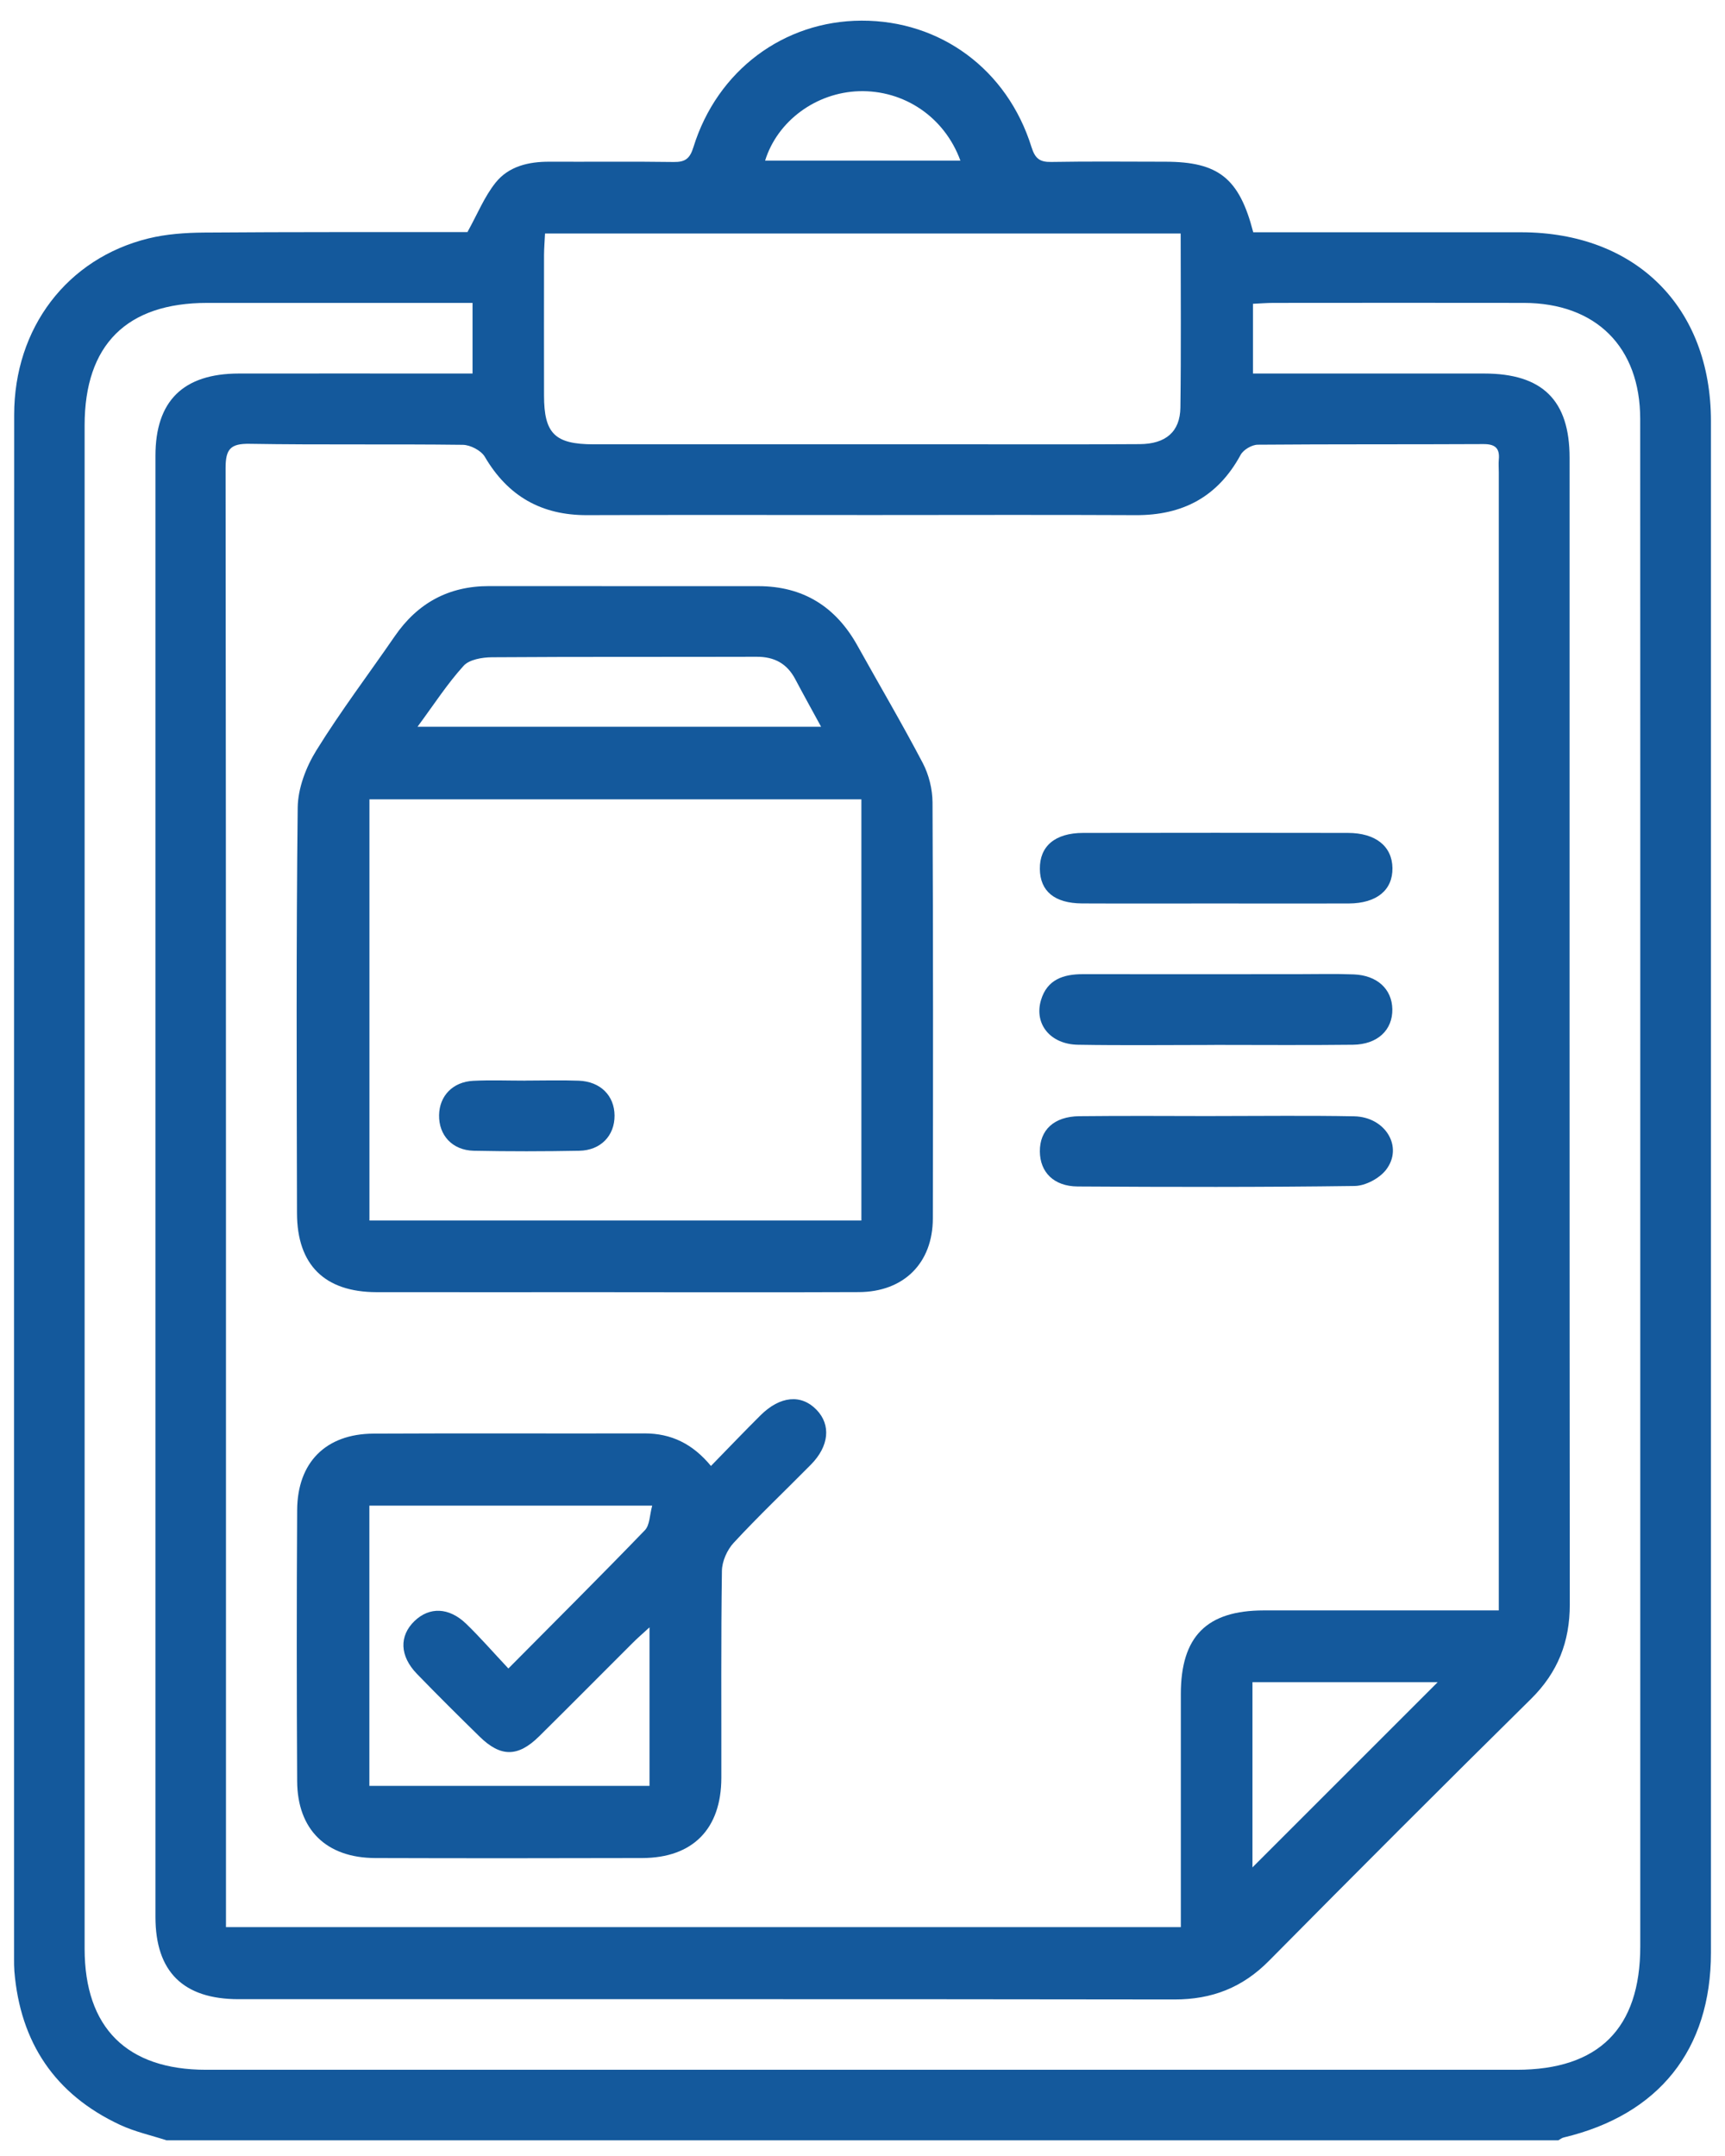 <svg width="76" height="95" viewBox="0 0 76 95" fill="none" xmlns="http://www.w3.org/2000/svg">
<path d="M7.344 94.311C6.654 94.087 5.935 93.93 5.285 93.626C2.419 92.286 0.892 90 0.633 86.857C0.619 86.677 0.619 86.491 0.619 86.311C0.619 63.635 0.614 40.959 0.624 18.284C0.624 14.448 2.96 11.386 6.54 10.506C7.327 10.313 8.163 10.255 8.976 10.248C12.836 10.218 16.698 10.23 20.558 10.226C20.616 10.226 20.675 10.201 20.599 10.218C21.033 9.436 21.338 8.673 21.828 8.057C22.405 7.328 23.285 7.121 24.208 7.126C26.033 7.133 27.856 7.112 29.681 7.138C30.193 7.146 30.397 6.987 30.553 6.478C31.601 3.103 34.532 0.922 37.953 0.91C41.435 0.898 44.377 3.062 45.444 6.476C45.602 6.982 45.804 7.146 46.316 7.136C47.988 7.107 49.659 7.124 51.333 7.126C53.68 7.126 54.601 7.85 55.215 10.235C55.729 10.235 56.268 10.235 56.809 10.235C60.213 10.235 63.619 10.233 67.023 10.235C72.07 10.24 75.379 13.53 75.381 18.557C75.383 41.05 75.383 63.543 75.381 86.036C75.381 90.317 73.086 93.185 68.894 94.184C68.809 94.203 68.734 94.267 68.656 94.308H7.344V94.311ZM66.034 70.96C66.034 70.49 66.034 70.131 66.034 69.771C66.034 53.45 66.034 37.127 66.034 20.806C66.034 20.623 66.019 20.44 66.034 20.26C66.085 19.751 65.875 19.565 65.356 19.568C62.042 19.585 58.729 19.568 55.417 19.595C55.157 19.595 54.781 19.816 54.659 20.043C53.656 21.892 52.106 22.711 50.032 22.699C46.172 22.68 42.31 22.694 38.451 22.694C34.255 22.694 30.061 22.684 25.865 22.699C23.86 22.706 22.381 21.868 21.362 20.131C21.199 19.851 20.724 19.604 20.39 19.6C17.259 19.561 14.128 19.607 10.996 19.556C10.146 19.541 9.939 19.797 9.939 20.625C9.961 41.72 9.956 62.812 9.956 83.906C9.956 84.233 9.956 84.557 9.956 84.915H52.025V83.857C52.025 80.787 52.025 77.717 52.025 74.649C52.025 72.108 53.163 70.962 55.68 70.96C59.084 70.96 62.486 70.96 66.036 70.96H66.034ZM20.816 13.347C16.845 13.347 12.985 13.347 9.128 13.347C5.58 13.347 3.73 15.194 3.728 18.737C3.728 41.113 3.728 63.489 3.728 85.863C3.728 89.347 5.589 91.201 9.079 91.201C28.326 91.201 47.574 91.201 66.821 91.201C70.437 91.201 72.264 89.379 72.267 85.772C72.267 74.371 72.267 62.972 72.267 51.571C72.267 40.535 72.269 29.5 72.264 18.464C72.264 15.291 70.315 13.354 67.142 13.347C63.463 13.34 59.784 13.345 56.104 13.347C55.809 13.347 55.515 13.374 55.203 13.386V16.459C58.643 16.459 62.016 16.459 65.388 16.459C67.956 16.459 69.153 17.638 69.153 20.172C69.153 37.014 69.148 53.857 69.162 70.699C69.162 72.341 68.636 73.691 67.454 74.859C63.58 78.682 59.735 82.532 55.907 86.401C54.742 87.581 53.395 88.104 51.748 88.102C38.005 88.082 24.259 88.092 10.516 88.09C8.077 88.09 6.849 86.884 6.849 84.469C6.847 63.007 6.847 41.542 6.849 20.08C6.849 17.665 8.075 16.463 10.521 16.459C13.623 16.454 16.725 16.459 19.825 16.459C20.146 16.459 20.468 16.459 20.819 16.459V13.345L20.816 13.347ZM52.018 10.289H24.013C23.996 10.633 23.972 10.93 23.969 11.225C23.967 13.291 23.965 15.357 23.969 17.424C23.969 19.105 24.447 19.575 26.148 19.578C31.586 19.58 37.028 19.578 42.466 19.578C45.049 19.578 47.632 19.587 50.215 19.57C51.362 19.563 51.991 19.024 52.006 17.96C52.04 15.44 52.018 12.918 52.018 10.289ZM55.181 82.283C57.895 79.569 60.673 76.791 63.341 74.123H55.181V82.283ZM42.313 7.077C41.611 5.152 39.825 3.958 37.841 4.019C35.958 4.08 34.255 5.323 33.709 7.077H42.313Z" fill="#14599C"/>
<path d="M27.076 56.937C23.579 56.937 20.083 56.942 16.589 56.937C14.306 56.932 13.09 55.738 13.085 53.457C13.072 47.499 13.048 41.542 13.116 35.584C13.126 34.734 13.482 33.8 13.938 33.065C15.007 31.337 16.24 29.709 17.393 28.033C18.399 26.571 19.768 25.823 21.55 25.825C25.502 25.83 29.454 25.825 33.407 25.828C35.385 25.828 36.823 26.732 37.778 28.45C38.738 30.175 39.739 31.875 40.656 33.623C40.926 34.139 41.082 34.775 41.085 35.358C41.114 41.466 41.111 47.578 41.099 53.686C41.097 55.655 39.818 56.927 37.837 56.934C34.25 56.949 30.663 56.939 27.074 56.939L27.076 56.937ZM16.277 35.221V53.779H37.951V35.221H16.277ZM36.175 32.022C35.753 31.244 35.388 30.591 35.039 29.929C34.676 29.241 34.121 28.937 33.338 28.939C29.449 28.951 25.561 28.934 21.674 28.961C21.248 28.964 20.675 29.059 20.424 29.339C19.708 30.128 19.123 31.037 18.394 32.024H36.175V32.022Z" fill="#14599C"/>
<path d="M31.323 64.595C32.105 63.794 32.797 63.068 33.509 62.361C34.371 61.506 35.305 61.423 35.977 62.122C36.618 62.787 36.53 63.723 35.726 64.537C34.593 65.685 33.424 66.793 32.33 67.975C32.037 68.289 31.811 68.796 31.806 69.22C31.762 72.259 31.786 75.3 31.781 78.341C31.776 80.59 30.524 81.864 28.297 81.871C24.374 81.881 20.453 81.884 16.53 81.871C14.381 81.864 13.104 80.624 13.092 78.487C13.07 74.505 13.068 70.521 13.092 66.54C13.104 64.435 14.357 63.182 16.45 63.17C20.434 63.15 24.415 63.17 28.399 63.16C29.569 63.16 30.514 63.613 31.326 64.598L31.323 64.595ZM22.398 73.519C24.493 71.406 26.472 69.437 28.411 67.427C28.631 67.2 28.621 66.752 28.735 66.343H16.274V78.692H28.616V71.706C28.299 71.998 28.078 72.186 27.873 72.393C26.496 73.765 25.129 75.149 23.745 76.516C22.819 77.427 22.059 77.427 21.14 76.53C20.207 75.617 19.279 74.695 18.37 73.757C17.607 72.97 17.58 72.083 18.265 71.425C18.921 70.797 19.778 70.819 20.534 71.545C21.145 72.135 21.703 72.778 22.398 73.519Z" fill="#14599C"/>
<path d="M53.592 39.81C51.618 39.81 49.645 39.817 47.671 39.808C46.46 39.8 45.824 39.269 45.814 38.289C45.802 37.288 46.48 36.703 47.72 36.701C51.606 36.694 55.495 36.694 59.382 36.701C60.605 36.701 61.334 37.288 61.348 38.246C61.363 39.22 60.658 39.803 59.425 39.81C57.481 39.817 55.539 39.81 53.595 39.81H53.592Z" fill="#14599C"/>
<path d="M53.504 46.044C51.501 46.044 49.496 46.069 47.493 46.035C46.277 46.015 45.553 45.123 45.863 44.071C46.131 43.162 46.85 42.923 47.712 42.925C50.87 42.93 54.028 42.925 57.186 42.925C58.005 42.925 58.826 42.903 59.645 42.935C60.678 42.977 61.326 43.583 61.343 44.465C61.36 45.384 60.695 46.022 59.608 46.035C57.574 46.059 55.539 46.042 53.504 46.042V46.044Z" fill="#14599C"/>
<path d="M53.558 49.176C55.593 49.176 57.627 49.149 59.662 49.188C61.046 49.215 61.843 50.548 61.061 51.552C60.768 51.927 60.157 52.251 59.686 52.258C55.617 52.314 51.55 52.305 47.481 52.28C46.428 52.273 45.822 51.652 45.814 50.738C45.807 49.792 46.438 49.196 47.549 49.183C49.552 49.161 51.557 49.176 53.56 49.178L53.558 49.176Z" fill="#14599C"/>
<path d="M23.129 47.614C23.918 47.614 24.71 47.59 25.5 47.619C26.455 47.655 27.071 48.279 27.076 49.156C27.081 50.038 26.469 50.689 25.521 50.706C23.972 50.735 22.422 50.738 20.872 50.706C19.927 50.684 19.327 50.021 19.345 49.132C19.361 48.286 19.949 47.67 20.85 47.624C21.608 47.587 22.368 47.616 23.129 47.616V47.614Z" fill="#14599C"/>
</svg>
